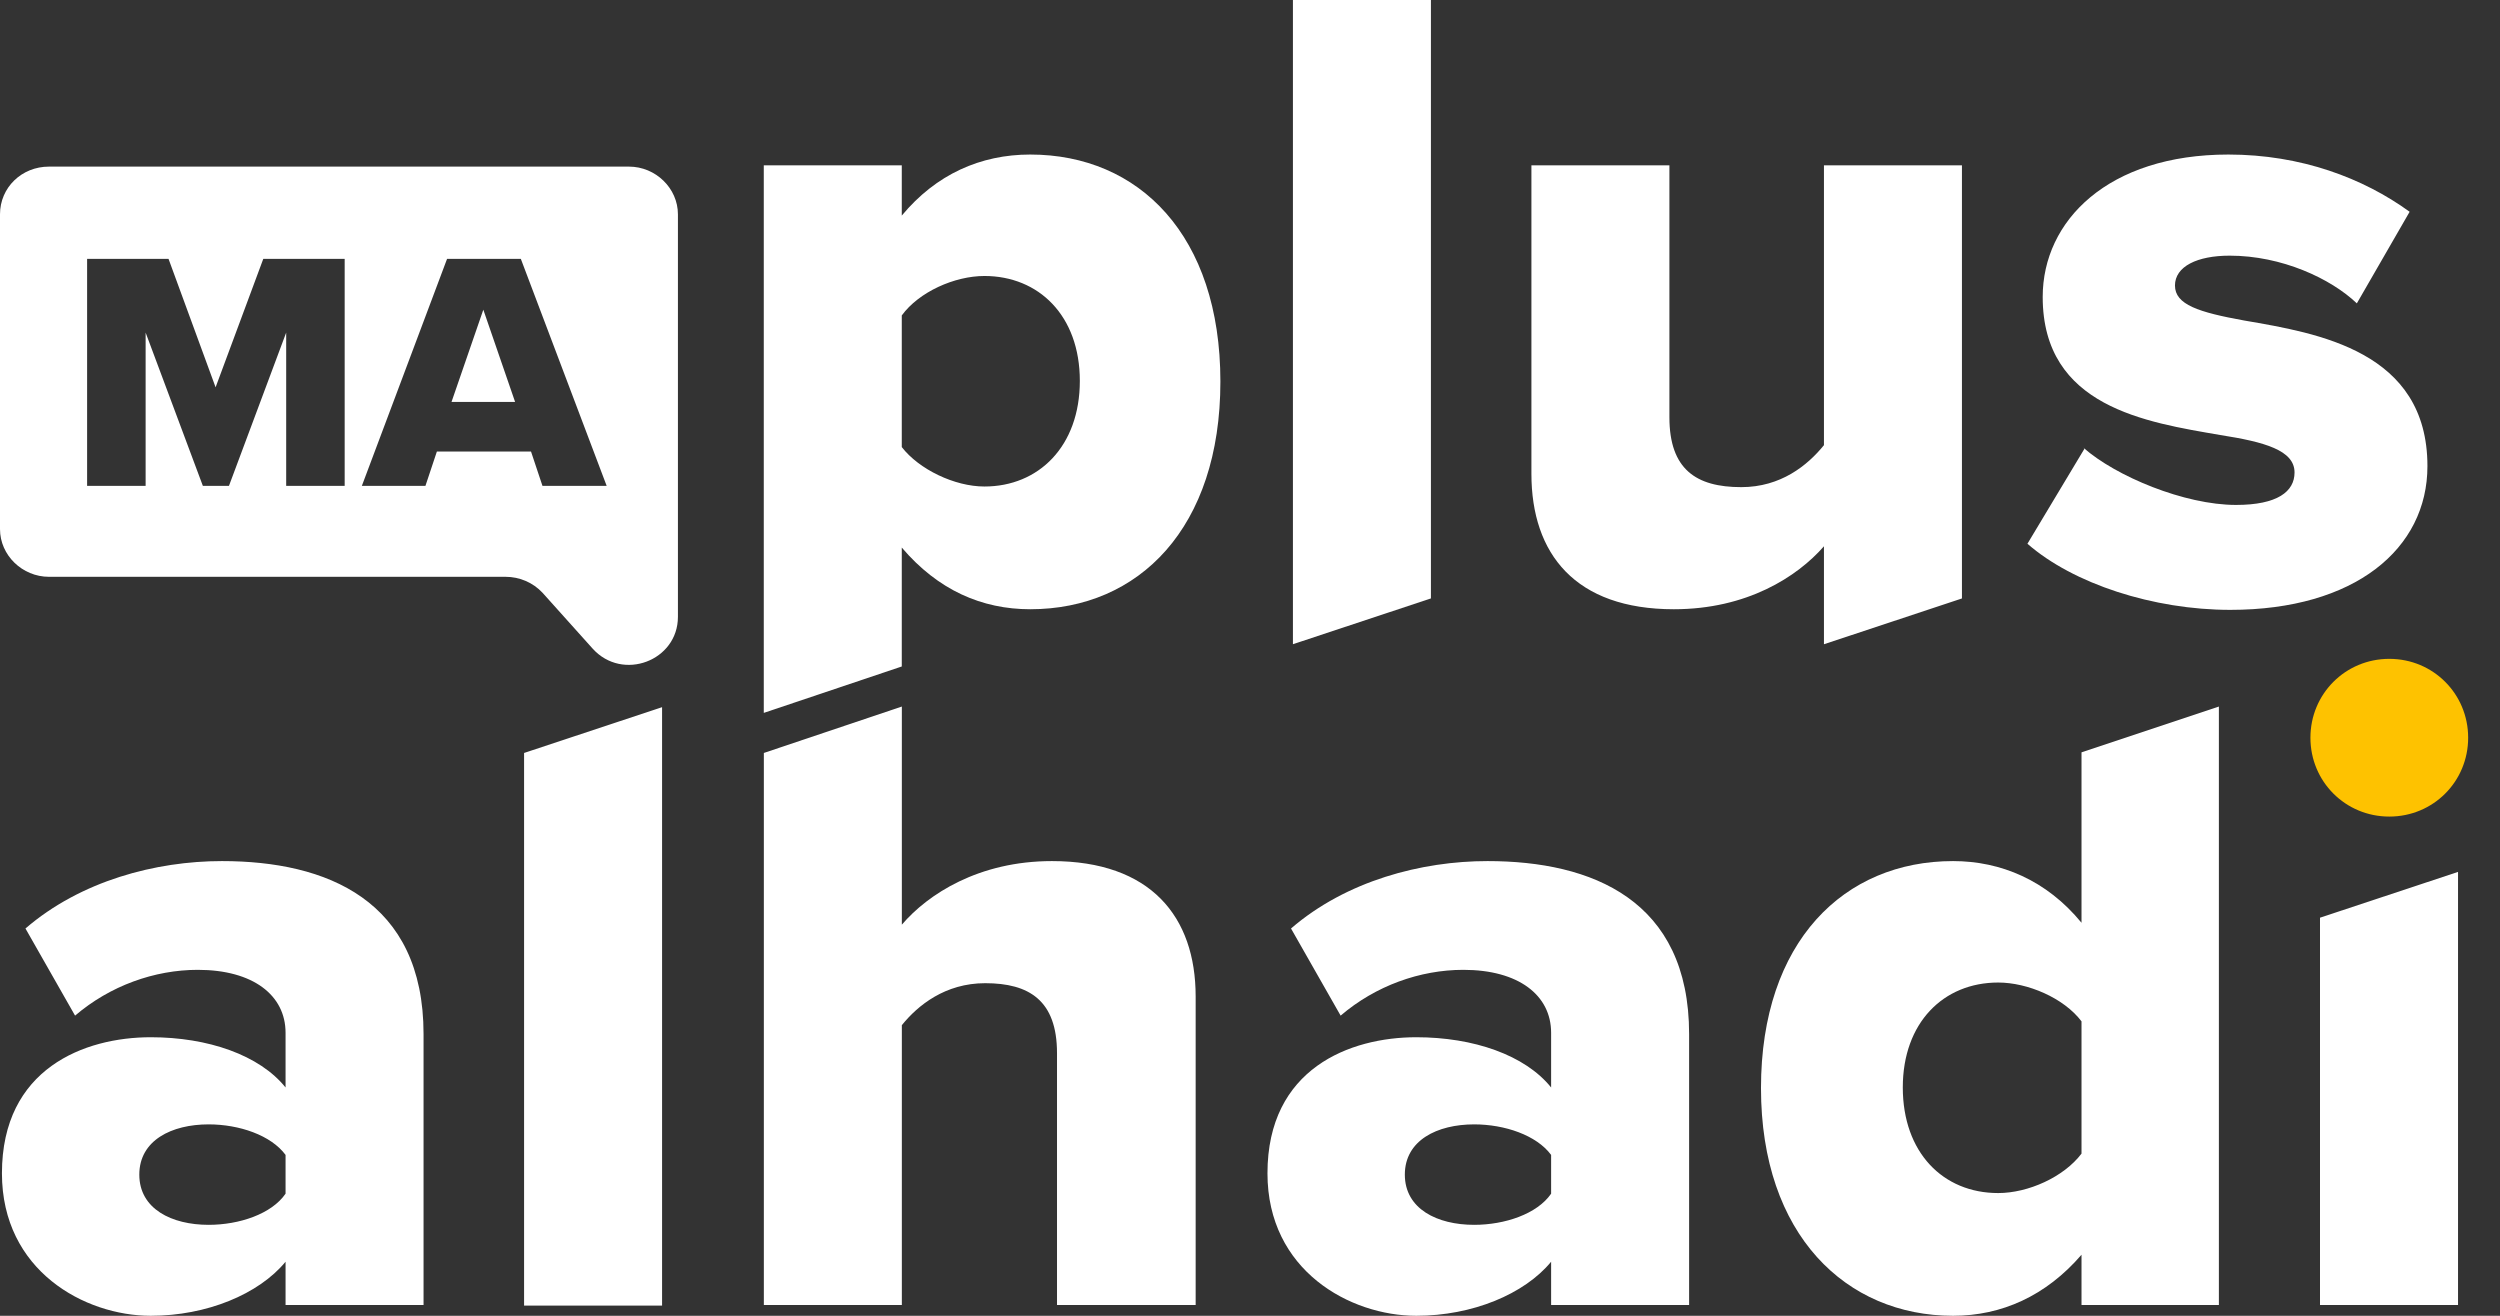 <svg width="76" height="40" viewBox="0 0 76 40" fill="none" xmlns="http://www.w3.org/2000/svg">
<rect x="0" y="0" width="76" height="40" fill="#333333" stroke="none"/>
<g clip-path="url(#clip0_5132_4339)">
<path d="M27.414 20.261L23.219 21.672V5.026H27.414V6.554C28.458 5.297 29.811 4.698 31.319 4.698C34.625 4.698 37.1 7.153 37.1 11.6C37.1 16.046 34.625 18.521 31.319 18.521C29.85 18.521 28.516 17.941 27.414 16.646V20.28V20.261ZM29.927 8.39C29.019 8.39 27.936 8.874 27.414 9.589V13.591C27.936 14.268 29.019 14.79 29.927 14.79C31.571 14.79 32.827 13.572 32.827 11.58C32.827 9.589 31.571 8.39 29.927 8.39Z" fill="white"/>
<path d="M39.305 19.584V0H43.5V18.192L39.305 19.584Z" fill="white"/>
<path d="M55.448 19.585V16.607C54.636 17.535 53.109 18.521 50.885 18.521C47.889 18.521 46.555 16.839 46.555 14.403V5.027H50.75V12.683C50.75 14.268 51.562 14.809 52.935 14.809C54.133 14.809 54.945 14.152 55.448 13.533V5.027H59.643V18.193L55.448 19.585Z" fill="white"/>
<path d="M63.335 13.61C64.321 14.48 66.409 15.35 67.975 15.35C69.232 15.35 69.754 14.944 69.754 14.364C69.754 13.688 68.845 13.436 67.492 13.224C65.249 12.837 62.098 12.373 62.098 9.028C62.098 6.708 64.089 4.698 67.743 4.698C69.947 4.698 71.842 5.413 73.253 6.438L71.648 9.222C70.856 8.468 69.367 7.772 67.782 7.772C66.796 7.772 66.119 8.1 66.119 8.68C66.119 9.26 66.834 9.492 68.226 9.744C70.469 10.13 73.794 10.672 73.794 14.171C73.794 16.684 71.59 18.54 67.801 18.54C65.462 18.54 63.026 17.747 61.634 16.53L63.374 13.63L63.335 13.61Z" fill="white"/>
<path d="M8.681 39.671V38.357C7.869 39.343 6.284 40 4.583 40C2.572 40 0.059 38.627 0.059 35.669C0.059 32.479 2.572 31.532 4.583 31.532C6.322 31.532 7.888 32.073 8.681 33.059V31.397C8.681 30.256 7.695 29.483 6.013 29.483C4.699 29.483 3.345 29.966 2.282 30.875L0.774 28.226C2.456 26.776 4.737 26.177 6.748 26.177C9.918 26.177 12.876 27.356 12.876 31.435V39.671H8.681ZM8.681 35.109C8.236 34.509 7.27 34.181 6.342 34.181C5.221 34.181 4.235 34.664 4.235 35.708C4.235 36.752 5.221 37.235 6.342 37.235C7.27 37.235 8.256 36.907 8.681 36.288V35.109Z" fill="white"/>
<path d="M15.932 39.671V22.89L20.127 21.498V39.691H15.932V39.671Z" fill="white"/>
<path d="M32.133 39.671V32.016C32.133 30.411 31.283 29.889 29.949 29.889C28.731 29.889 27.899 30.566 27.416 31.165V39.671H23.221V22.89L27.416 21.479V28.11C28.209 27.182 29.755 26.177 31.979 26.177C34.975 26.177 36.348 27.859 36.348 30.295V39.671H32.153H32.133Z" fill="white"/>
<path d="M47.154 39.671V38.357C46.342 39.343 44.757 40 43.055 40C41.044 40 38.531 38.627 38.531 35.669C38.531 32.479 41.044 31.532 43.055 31.532C44.795 31.532 46.361 32.073 47.154 33.059V31.397C47.154 30.256 46.168 29.483 44.486 29.483C43.171 29.483 41.818 29.966 40.755 30.875L39.247 28.226C40.928 26.776 43.21 26.177 45.221 26.177C48.391 26.177 51.349 27.356 51.349 31.435V39.671H47.154ZM47.154 35.109C46.709 34.509 45.742 34.181 44.815 34.181C43.693 34.181 42.707 34.664 42.707 35.708C42.707 36.752 43.693 37.235 44.815 37.235C45.742 37.235 46.728 36.907 47.154 36.288V35.109Z" fill="white"/>
<path d="M63.278 39.671V38.144C62.195 39.401 60.842 40 59.373 40C56.125 40 53.534 37.545 53.534 33.079C53.534 28.613 56.067 26.177 59.373 26.177C60.823 26.177 62.215 26.757 63.278 28.052V22.871L67.454 21.479V39.671H63.278ZM63.278 31.049C62.737 30.334 61.635 29.869 60.745 29.869C59.083 29.869 57.845 31.087 57.845 33.059C57.845 35.031 59.063 36.269 60.745 36.269C61.654 36.269 62.737 35.785 63.278 35.07V31.029V31.049Z" fill="white"/>
<path d="M70.528 39.672V27.898L74.724 26.506V39.672H70.528Z" fill="white"/>
<path fill-rule="evenodd" clip-rule="evenodd" d="M20.609 18.753V6.515C20.609 5.723 19.932 5.065 19.12 5.065H1.489C0.657 5.065 0 5.703 0 6.515V16.085C0 16.878 0.677 17.535 1.489 17.535H15.37C15.795 17.535 16.201 17.709 16.491 18.018L18.018 19.72C18.927 20.725 20.609 20.087 20.609 18.753ZM8.7 14.771V10.111L6.96 14.771H6.167L4.427 10.111V14.771H2.648V7.869H5.123L6.554 11.774L8.004 7.869H10.478V14.771H8.7ZM16.491 14.771L16.143 13.727H13.281L12.933 14.771H11L13.591 7.869H15.833L18.443 14.771H16.51H16.491ZM14.693 9.415L13.726 12.219H15.659L14.693 9.415Z" fill="white"/>
<path d="M70.237 22.427C70.237 21.093 71.301 20.029 72.635 20.029C73.969 20.029 75.032 21.093 75.032 22.427C75.032 23.761 73.969 24.824 72.635 24.824C71.301 24.824 70.237 23.761 70.237 22.427Z" fill="#FEC200"/>
</g>
<defs>
<clipPath id="clip0_5132_4339">
<rect width="75.031" height="40" fill="white"/>
</clipPath>
</defs>
</svg>
